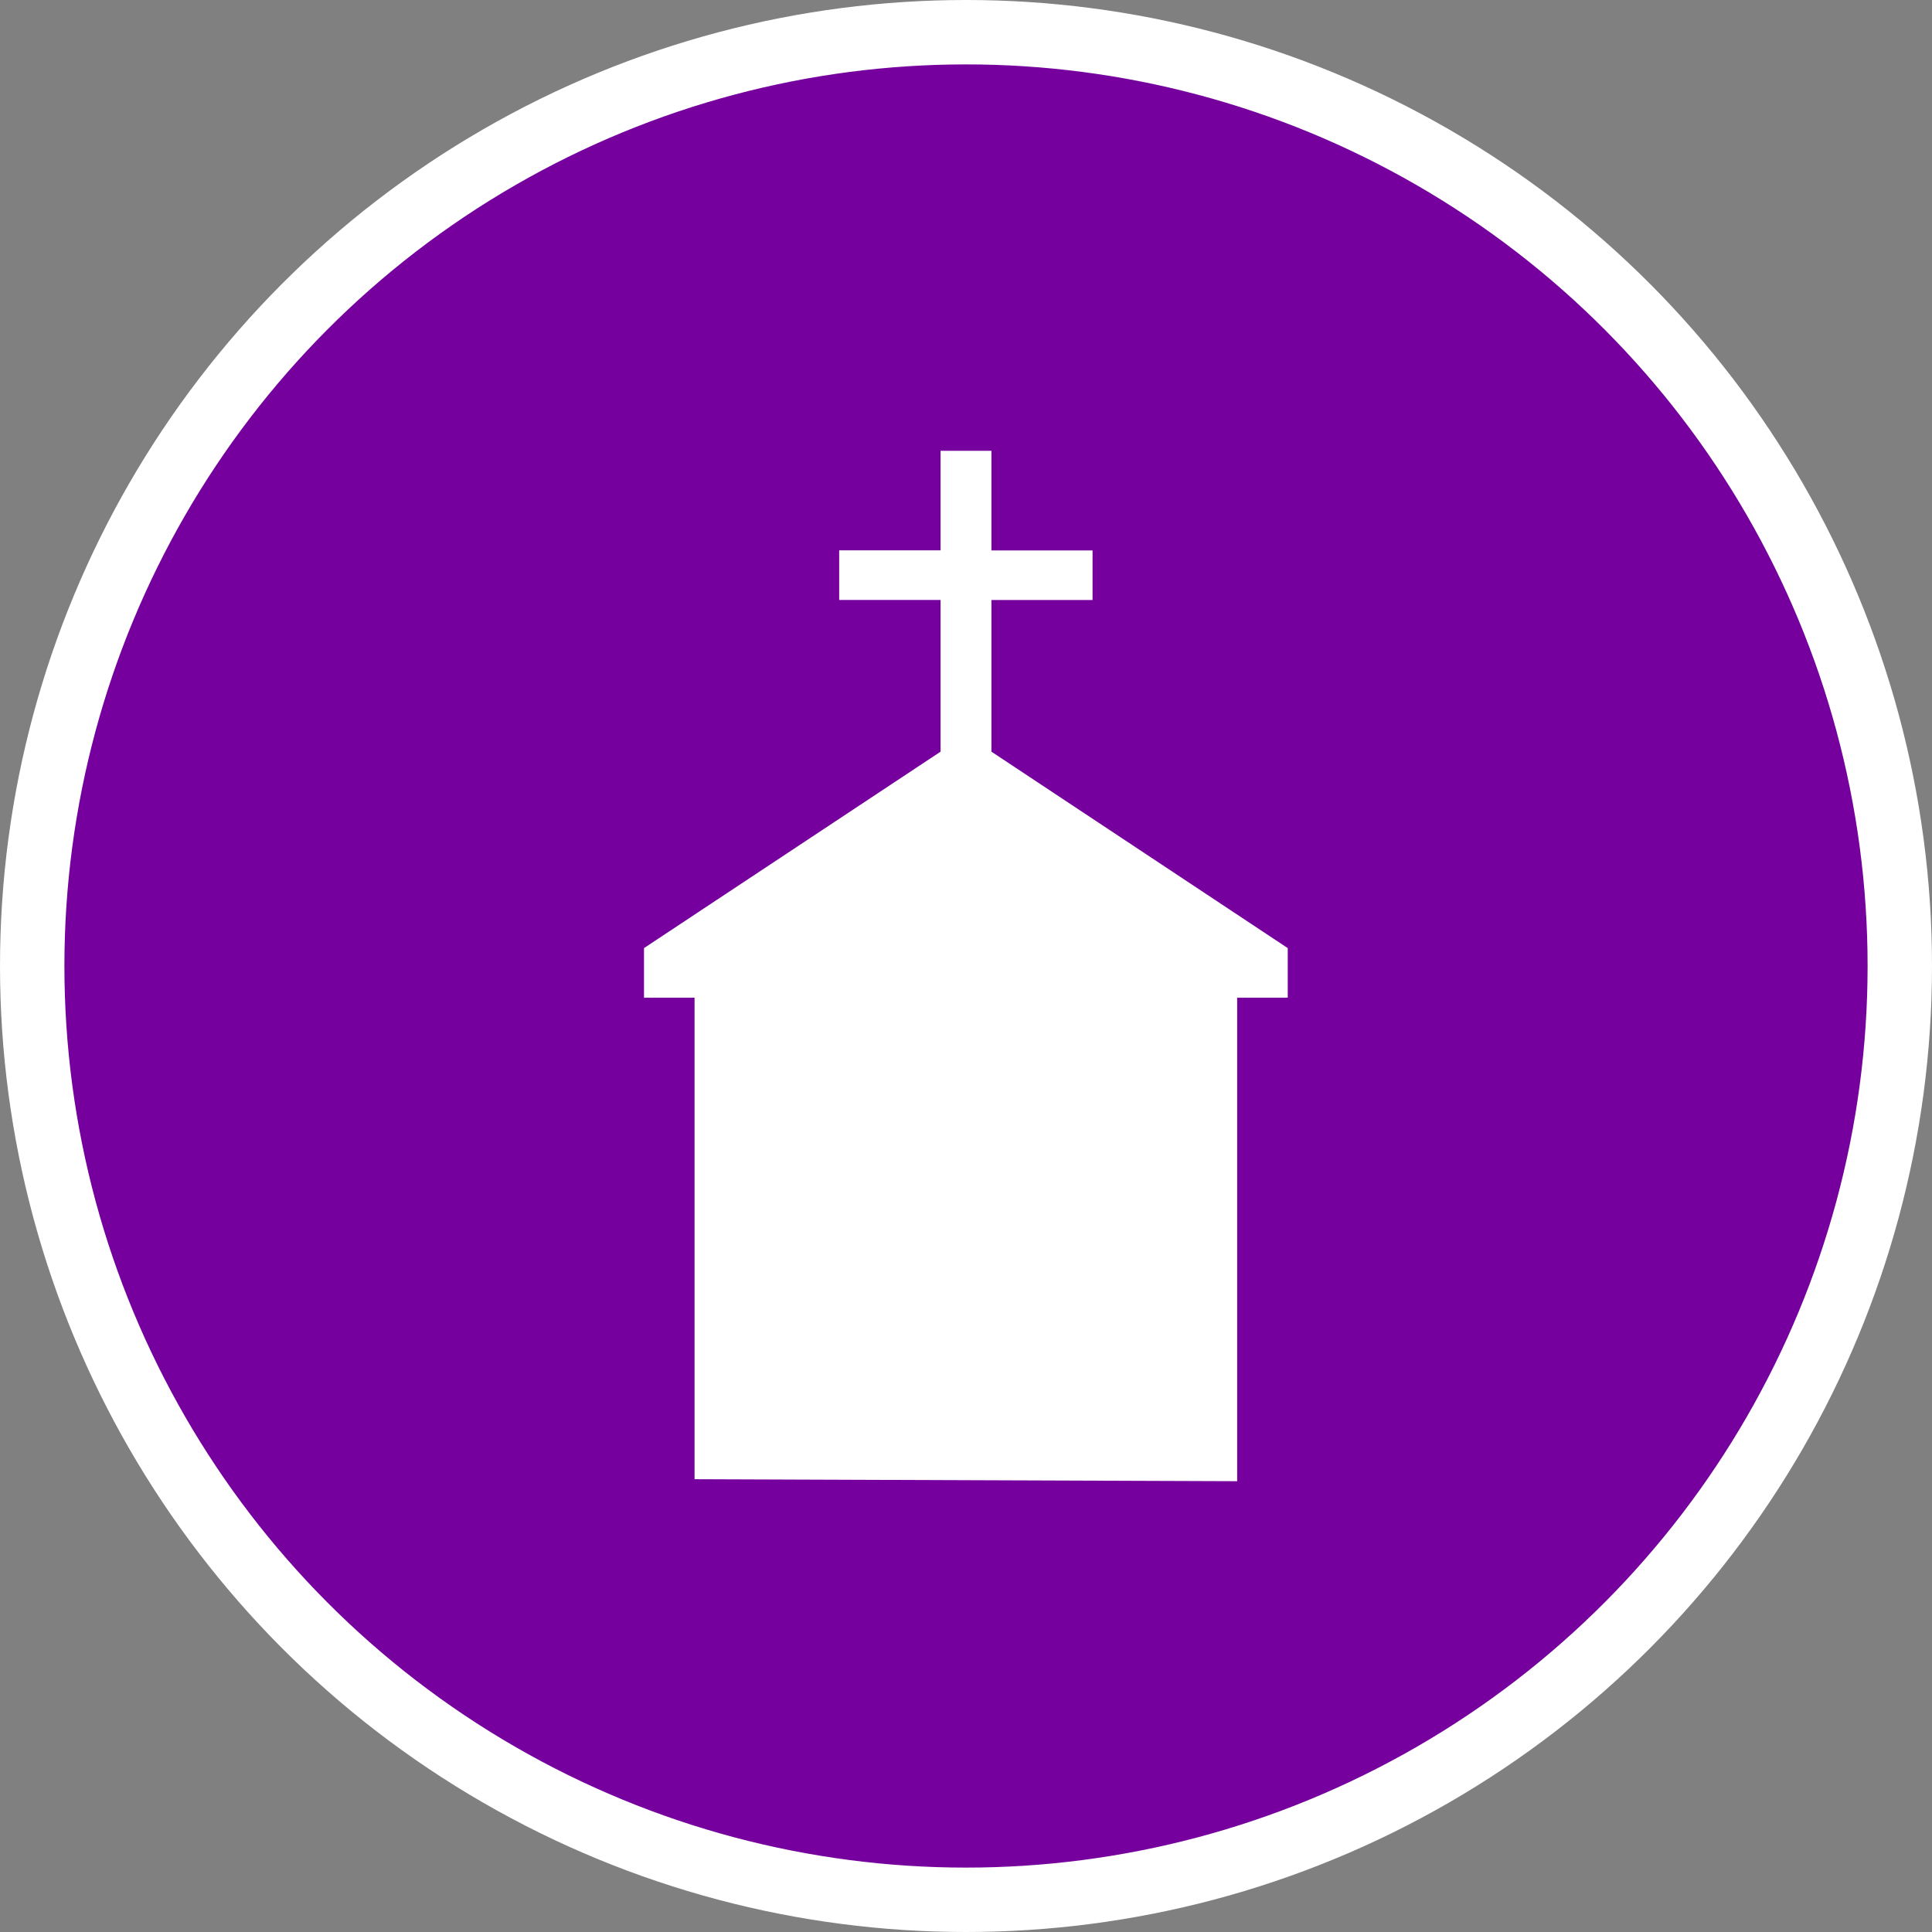<svg xmlns="http://www.w3.org/2000/svg" width="30" height="30"><rect width="100%" height="100%" fill="#808080" stroke="none"/><circle style="isolation:auto;mix-blend-mode:normal;solid-color:#000;solid-opacity:1;marker:none" cx="15" cy="15" r="14.5" color="#000" overflow="visible" fill="#76009e" fill-rule="evenodd" stroke="#fff"/><path d="M10.785 22.969v-7.477H10v-.77l4.605-3.05V9.316h-1.574v-.77h1.574V7h.79v1.547h1.57v.77h-1.57v2.355l4.601 3.05v.77h-.785V23zm0 0" fill="#fff"/></svg>